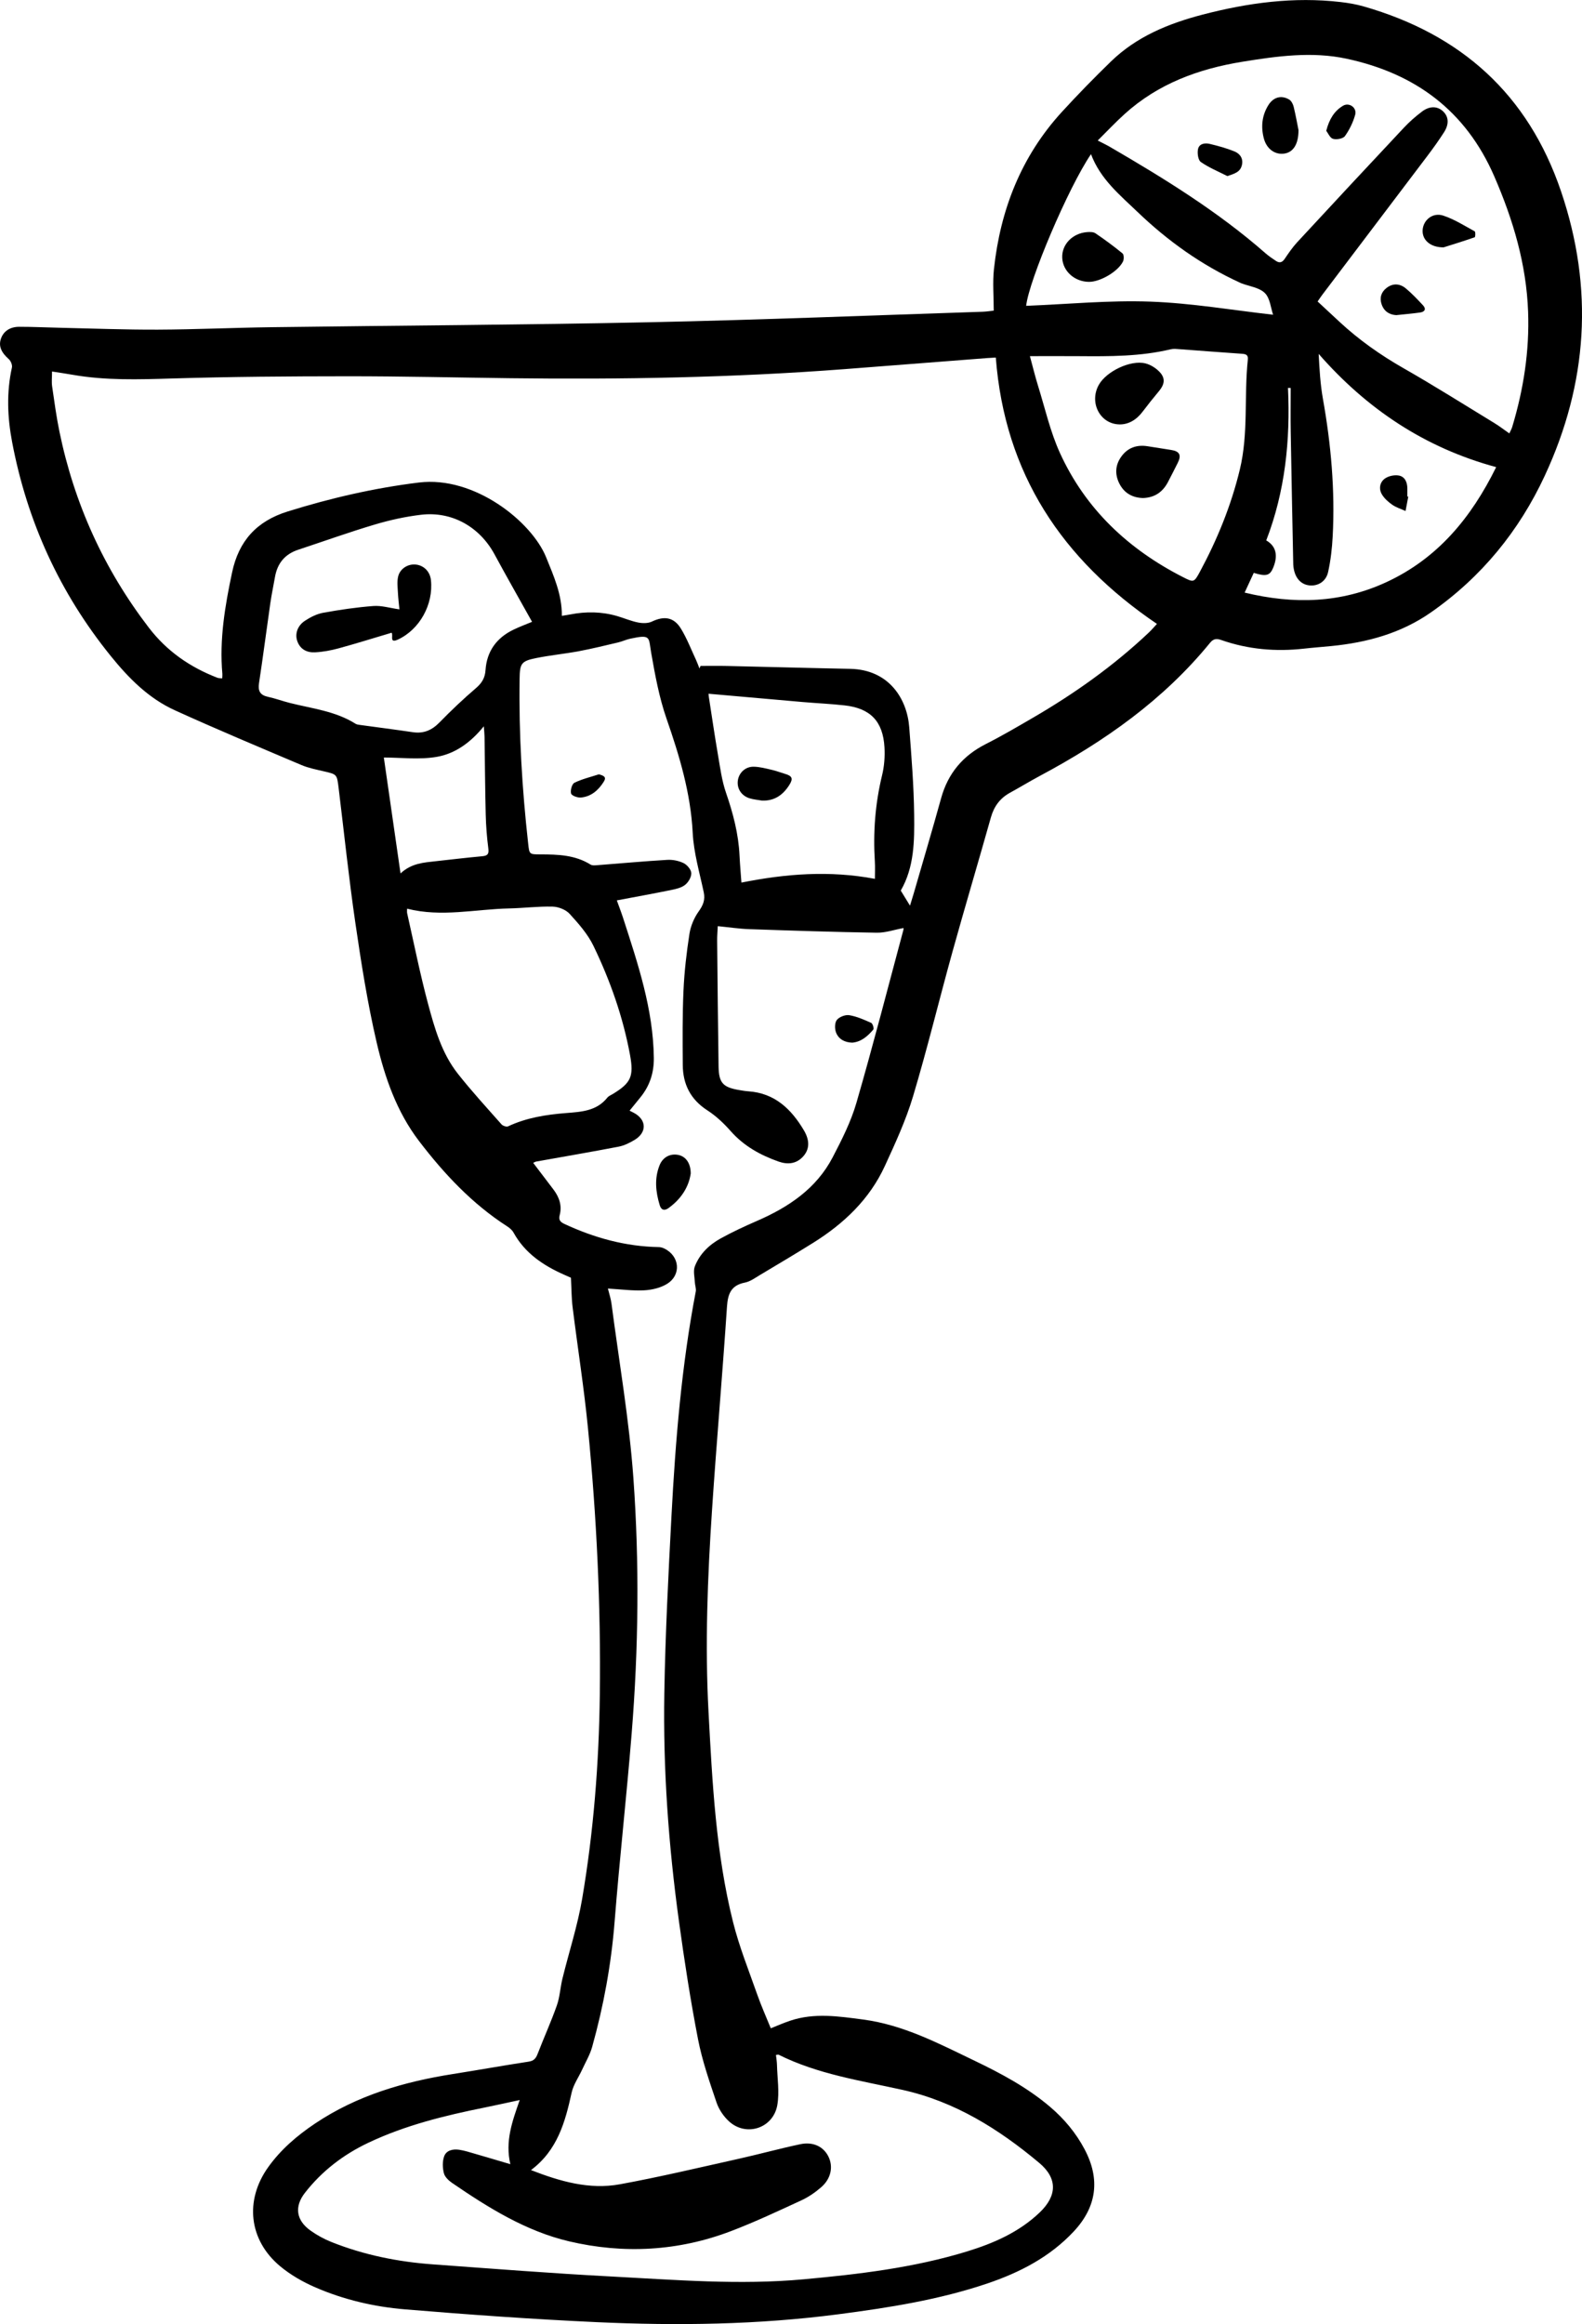 <?xml version="1.0" encoding="UTF-8"?>
<svg id="Layer_2" data-name="Layer 2" xmlns="http://www.w3.org/2000/svg" viewBox="0 0 143.482 210.752">
  <g id="Layer_1-2" data-name="Layer 1">
    <g>
      <path d="m69.908,183.93c.598-.236,1.174-.492,1.768-.69,2.185-.731,4.384-.395,6.594-.105,3.66.48,6.866,2.176,10.116,3.735,2.42,1.161,4.791,2.43,6.855,4.186,1.277,1.086,2.338,2.356,3.124,3.839,1.441,2.719,1.114,5.224-.988,7.468-2.16,2.306-4.883,3.712-7.825,4.707-4.389,1.484-8.941,2.197-13.521,2.795-7.287.951-14.604,1.049-21.923.713-5.799-.266-11.594-.68-17.38-1.16-2.798-.232-5.554-.875-8.144-2.001-1.127-.49-2.239-1.127-3.179-1.911-2.839-2.367-3.231-5.97-1.084-8.978,1.15-1.61,2.626-2.87,4.263-3.967,3.796-2.544,8.052-3.782,12.506-4.485,2.289-.362,4.571-.771,6.861-1.122.464-.071.65-.29.806-.694.569-1.475,1.224-2.917,1.749-4.406.272-.772.308-1.624.505-2.427.593-2.415,1.374-4.796,1.789-7.24,1.04-6.119,1.523-12.295,1.601-18.506.101-8.063-.288-16.103-1.07-24.122-.359-3.688-.943-7.353-1.399-11.032-.103-.834-.098-1.681-.15-2.659-.102-.045-.364-.161-.626-.277-1.888-.839-3.548-1.946-4.581-3.818-.122-.222-.344-.414-.562-.554-3.187-2.051-5.736-4.772-8.011-7.75-2.023-2.649-3.107-5.774-3.846-8.957-.826-3.556-1.395-7.179-1.923-10.795-.596-4.078-1.022-8.181-1.523-12.274-.151-1.235-.155-1.221-1.332-1.496-.688-.161-1.396-.298-2.041-.572-3.838-1.628-7.685-3.239-11.479-4.965-2.375-1.08-4.174-2.895-5.812-4.92-4.628-5.722-7.581-12.193-8.948-19.407-.427-2.253-.517-4.5-.016-6.759.05-.227-.106-.598-.29-.761-.679-.6-.936-1.178-.711-1.842.226-.667.804-1.084,1.657-1.086,1.219-.002,2.438.06,3.657.086,2.974.065,5.948.183,8.922.171,3.415-.014,6.83-.174,10.246-.22,11.443-.154,22.887-.209,34.328-.45,10.074-.212,20.144-.624,30.216-.952.385-.013.768-.076,1.021-.102-0-1.303-.112-2.545.019-3.762.579-5.381,2.47-10.224,6.164-14.26,1.432-1.565,2.918-3.083,4.439-4.562,2.326-2.263,5.221-3.45,8.31-4.256,4.118-1.073,8.279-1.64,12.536-1.142.7.082,1.405.201,2.081.395,8.828,2.531,14.911,7.954,17.903,16.769,2.993,8.816,2.419,17.4-1.468,25.775-2.332,5.024-5.749,9.206-10.323,12.403-2.724,1.905-5.796,2.737-9.048,3.058-.826.081-1.653.142-2.478.235-2.561.289-5.069.069-7.507-.785-.419-.147-.701-.122-1.009.255-4.223,5.18-9.566,8.933-15.405,12.052-.925.494-1.821,1.041-2.741,1.546-.908.498-1.45,1.239-1.732,2.242-1.144,4.063-2.352,8.107-3.482,12.174-1.214,4.372-2.281,8.787-3.582,13.131-.647,2.16-1.606,4.239-2.551,6.296-1.389,3.023-3.715,5.228-6.5,6.968-1.593.995-3.209,1.955-4.822,2.917-.439.262-.884.594-1.366.689-1.263.249-1.554,1.015-1.633,2.201-.41,6.159-.95,12.309-1.358,18.468-.404,6.089-.643,12.189-.314,18.291.344,6.384.662,12.783,2.22,19.018.559,2.239,1.431,4.401,2.198,6.585.362,1.031.812,2.031,1.229,3.063Zm12.626-101.805c.135-.44.238-.762.332-1.088.833-2.882,1.69-5.758,2.489-8.65.624-2.259,1.972-3.86,4.057-4.916,1.457-.738,2.869-1.567,4.281-2.389,3.766-2.191,7.302-4.7,10.477-7.697.291-.274.55-.583.761-.808-8.613-5.837-13.805-13.624-14.615-24.152-.259.015-.522.025-.783.046-4.329.335-8.658.677-12.987,1.007-10.081.768-20.178.945-30.283.819-4.903-.061-9.807-.178-14.71-.176-5.318.002-10.639.04-15.954.201-3.032.092-6.046.189-9.047-.342-.586-.104-1.176-.187-1.833-.291 0.0.531-.049.948.009,1.349.199,1.374.385,2.753.665,4.112,1.346,6.532,4.033,12.45,8.097,17.757,1.649,2.153,3.747,3.596,6.231,4.556.122.047.267.035.431.054.008-.167.027-.288.016-.406-.279-3.125.238-6.164.883-9.208.608-2.867,2.243-4.647,5.028-5.517,3.898-1.217,7.847-2.129,11.909-2.629,5.051-.622,10.241,3.555,11.544,6.778.681,1.685,1.441,3.362,1.427,5.31.289-.047.525-.08.758-.125,1.437-.28,2.864-.263,4.274.152.631.186,1.244.452,1.886.578.401.079.897.086,1.251-.084,1.11-.531,1.992-.41,2.638.652.541.889.919,1.878,1.362,2.826.118.253.209.518.312.777.032-.077.063-.154.095-.232.794-0,1.588-.015,2.382.003,3.73.083,7.46.189,11.191.261,3.536.069,5.164,2.736,5.357,5.296.2,2.649.417,5.304.447,7.958.027,2.347.013,4.734-1.216,6.854.26.424.512.834.837,1.363Zm-27.4,34.722c.116.476.266.91.324,1.356.689,5.27,1.606,10.525,1.987,15.818.556,7.718.467,15.464-.156,23.185-.459,5.69-1.097,11.366-1.546,17.057-.305,3.861-.997,7.638-2.036,11.356-.2.715-.594,1.376-.907,2.058-.321.698-.795,1.359-.955,2.091-.582,2.66-1.286,5.227-3.686,7.021,2.664,1.037,5.305,1.792,8.066,1.287,3.597-.658,7.159-1.507,10.73-2.302,1.881-.418,3.74-.932,5.625-1.331,1.171-.248,2.106.219,2.551,1.111.455.91.25,2.001-.64,2.78-.544.476-1.166.903-1.821,1.205-2.104.971-4.206,1.959-6.368,2.784-4.786,1.826-9.746,2.089-14.689.927-3.911-.92-7.323-3.044-10.617-5.302-.309-.212-.653-.54-.737-.875-.121-.481-.141-1.06.02-1.52.197-.564.801-.69,1.363-.608.479.07.947.225,1.414.359,1.039.299,2.075.61,3.231.95-.486-2.071.165-3.865.85-5.817-1.197.256-2.189.48-3.186.681-3.619.728-7.193,1.604-10.549,3.195-2.262,1.072-4.208,2.566-5.749,4.543-.976,1.252-.788,2.494.505,3.416.59.421,1.246.779,1.919,1.047,2.947,1.172,6.027,1.792,9.181,2.02,5.402.392,10.802.818,16.21,1.101,5.794.304,11.585.786,17.403.255,5.016-.458,9.998-1.047,14.831-2.527,2.421-.742,4.719-1.747,6.586-3.527,1.594-1.519,1.643-3.1-.037-4.507-3.662-3.066-7.641-5.562-12.403-6.619-3.802-.844-7.689-1.419-11.232-3.189-.036-.018-.093.007-.239.021.032.3.084.602.092.905.031,1.213.232,2.457.032,3.631-.357,2.099-2.794,2.912-4.357,1.511-.505-.453-.942-1.096-1.159-1.737-.639-1.891-1.302-3.796-1.68-5.749-.686-3.543-1.237-7.115-1.728-10.691-.945-6.875-1.446-13.79-1.325-20.729.093-5.341.366-10.68.648-16.016.361-6.824.914-13.632,2.204-20.358.05-.262-.071-.553-.084-.831-.021-.485-.163-1.027-0-1.447.437-1.127,1.298-1.956,2.342-2.532,1.065-.587,2.174-1.102,3.29-1.587,2.865-1.246,5.384-2.923,6.867-5.767.831-1.593,1.659-3.231,2.156-4.945,1.508-5.2,2.854-10.446,4.259-15.675.027-.101.003-.216.003-.172-.825.152-1.625.435-2.421.422-3.853-.061-7.705-.188-11.556-.321-.937-.032-1.87-.175-2.861-.272-.022.478-.06.889-.056,1.3.037,3.807.071,7.613.129,11.419.023,1.504.398,1.899,1.898,2.148.265.044.53.091.797.109,2.398.161,3.899,1.609,5.045,3.541.534.901.511,1.689-.027,2.319-.623.729-1.438.805-2.274.51-1.65-.583-3.144-1.408-4.334-2.754-.623-.705-1.33-1.379-2.117-1.886-1.527-.984-2.222-2.363-2.235-4.112-.016-2.244-.036-4.492.064-6.733.077-1.727.276-3.455.541-5.164.111-.713.425-1.456.845-2.043.402-.563.597-1.044.452-1.729-.378-1.789-.909-3.579-1.001-5.388-.184-3.615-1.203-6.982-2.376-10.36-.667-1.921-1.038-3.959-1.391-5.971-.246-1.406.014-1.683-1.884-1.277-.379.081-.739.254-1.117.343-1.183.278-2.364.57-3.558.794-1.294.242-2.61.366-3.899.628-1.352.274-1.454.509-1.475,1.896-.074,4.985.224,9.949.775,14.902.11.99.088.999,1.126,1.001,1.571.002,3.127.045,4.526.919.176.11.464.07.697.052,2.089-.159,4.175-.353,6.266-.476.493-.029,1.044.08,1.485.296.32.157.685.588.697.909.013.359-.269.835-.571,1.07-.343.267-.841.373-1.288.465-1.597.325-3.202.615-4.895.935.206.575.406,1.09.576,1.615,1.335,4.131,2.727,8.247,2.78,12.664.016,1.331-.355,2.496-1.176,3.529-.33.414-.667.822-1.023,1.26.16.081.268.135.375.191,1.162.609,1.224,1.761.098,2.45-.452.276-.959.526-1.473.625-2.484.479-4.98.902-7.47,1.349-.082.015-.158.068-.272.118.635.835,1.241,1.625,1.84,2.42.524.696.794,1.468.559,2.334-.122.448.105.633.436.787,2.716,1.263,5.549,2.047,8.563,2.098.162.003.335.054.483.125,1.411.676,1.581,2.405.244,3.22-.592.361-1.366.539-2.069.575-1.057.053-2.124-.093-3.281-.16ZM99.56,12.743c.506.263.815.407,1.109.578,4.936,2.873,9.793,5.863,14.108,9.646.292.256.619.474.942.691.317.213.566.158.795-.181.355-.524.716-1.055,1.144-1.517,3.214-3.473,6.438-6.936,9.676-10.386.498-.531,1.055-1.019,1.637-1.457.711-.535,1.423-.498,1.934.004.486.477.533,1.141.061,1.876-.461.718-.958,1.414-1.472,2.095-3.19,4.223-6.389,8.44-9.583,12.66-.141.186-.267.384-.408.588.7.65,1.342,1.246,1.983,1.842,1.76,1.634,3.699,3.004,5.79,4.198,2.792,1.594,5.514,3.312,8.26,4.986.451.275.871.6,1.355.937.107-.237.206-.401.259-.579,1.03-3.41,1.573-6.888,1.443-10.459-.157-4.306-1.354-8.326-3.066-12.269-2.596-5.979-7.196-9.339-13.389-10.67-3.14-.675-6.309-.238-9.456.273-3.984.647-7.643,1.99-10.68,4.738-.824.745-1.585,1.558-2.443,2.407Zm-51.304,43.645c-1.156-2.073-2.304-4.083-3.404-6.118-1.344-2.486-3.847-3.918-6.649-3.591-1.419.166-2.838.479-4.209.887-2.336.695-4.633,1.521-6.948,2.286-1.209.399-1.892,1.234-2.107,2.475-.137.792-.308,1.58-.422,2.376-.348,2.413-.657,4.832-1.024,7.242-.109.718.096,1.091.813,1.246.666.144,1.31.385,1.971.552,2.027.513,4.144.737,5.969,1.889.098.062.229.083.348.099,1.618.223,3.238.428,4.853.667.981.145,1.729-.183,2.418-.89,1.054-1.081,2.154-2.124,3.301-3.105.539-.461.822-.927.87-1.639.115-1.703,1.001-2.924,2.532-3.662.567-.274,1.161-.492,1.687-.712Zm-11.332,26.012c0.0.14-.026.285.004.417.618,2.734,1.165,5.488,1.89,8.194.598,2.233,1.24,4.497,2.706,6.356,1.252,1.587,2.624,3.08,3.964,4.596.12.136.452.244.596.176,1.665-.782,3.443-1.06,5.246-1.203,1.393-.111,2.779-.178,3.754-1.399.116-.145.318-.223.484-.324,1.661-1.005,1.932-1.598,1.572-3.551-.637-3.45-1.795-6.738-3.313-9.884-.518-1.073-1.351-2.02-2.165-2.91-.348-.38-1.012-.639-1.54-.653-1.311-.035-2.627.136-3.942.164-3.072.067-6.144.814-9.257.022Zm56.485-50.104c.26.955.469,1.828.735,2.683.637,2.044,1.108,4.168,1.991,6.102,2.323,5.091,6.206,8.728,11.16,11.255.957.488,1.003.494,1.514-.453,1.59-2.951,2.85-6.03,3.639-9.302.794-3.292.374-6.659.726-9.975.048-.452-.204-.502-.574-.527-1.872-.125-3.741-.277-5.612-.413-.265-.019-.545-.055-.798.006-2.756.661-5.56.648-8.366.626-1.435-.011-2.87-.002-4.416-.002Zm-14.058,47.4c-0-.578.026-1.062-.004-1.542-.168-2.648.025-5.258.654-7.846.199-.818.266-1.697.218-2.538-.135-2.366-1.282-3.546-3.626-3.804-1.26-.139-2.53-.195-3.794-.304-2.835-.245-5.67-.499-8.536-.752.006.07.011.186.028.299.273,1.754.528,3.512.829,5.262.198,1.147.349,2.322.725,3.414.641,1.859,1.135,3.729,1.228,5.698.038.794.11,1.586.172,2.452,4.028-.803,7.993-1.115,12.106-.339Zm56.345-37.337c-6.495-1.757-11.75-5.295-16.097-10.267.073,1.423.152,2.766.386,4.081.735,4.124,1.106,8.27.886,12.456-.057,1.09-.181,2.19-.418,3.253-.191.857-.93,1.285-1.692,1.204-.733-.077-1.249-.609-1.414-1.463-.028-.143-.05-.29-.053-.435-.08-3.999-.163-7.998-.23-11.998-.023-1.334-.004-2.668-.004-4.003-.081-.004-.163-.008-.244-.011.222,4.75-.263,9.4-1.972,13.83.9.518,1.084,1.375.629,2.477-.297.719-.643.815-1.761.465-.269.581-.539,1.166-.828,1.79,4.473,1.087,8.757.957,12.88-.958,4.614-2.144,7.661-5.805,9.933-10.42Zm-36.747-28.379c-2.069,3.047-5.635,11.467-5.88,13.754,3.751-.148,7.52-.518,11.272-.382,3.75.136,7.482.779,11.125,1.189-.209-.603-.272-1.495-.749-1.969-.505-.501-1.404-.604-2.131-.882-.045-.017-.088-.041-.133-.061-3.47-1.591-6.529-3.767-9.281-6.408-1.616-1.551-3.368-2.971-4.223-5.242Zm-62.622,65.224c.999-.931,2.11-.985,3.197-1.107,1.406-.158,2.812-.321,4.221-.452.47-.044.609-.193.546-.69-.129-1.014-.212-2.039-.237-3.061-.059-2.366-.072-4.733-.108-7.1-.004-.245-.033-.489-.065-.933-1.218,1.508-2.632,2.489-4.265,2.773-1.592.276-3.269.06-4.803.06.488,3.384.987,6.853,1.514,10.511Z" stroke-width="0"/>
      <path d="m62.646,106.42c-.178,1.238-.887,2.326-2.026,3.14-.347.248-.646.189-.783-.26-.37-1.212-.498-2.435-.012-3.641.298-.74.986-1.078,1.708-.924.669.143,1.114.75,1.113,1.685Z" stroke-width="0"/>
      <path d="m77.291,94.55c-.689-.02-1.237-.318-1.468-.926-.127-.336-.122-.891.079-1.137.227-.277.77-.485,1.126-.426.684.114,1.346.41,1.987.697.136.061.27.514.192.605-.508.597-1.091,1.118-1.916,1.188Z" stroke-width="0"/>
      <path d="m54.316,70.217c.432.12.718.233.443.672-.48.767-1.139,1.348-2.069,1.434-.301.028-.837-.164-.894-.362-.082-.287.077-.866.302-.977.696-.343,1.473-.523,2.218-.766Z" stroke-width="0"/>
      <path d="m117.769,11.802c.002,1.293-.487,1.994-1.26,2.122-.848.14-1.624-.397-1.881-1.365-.28-1.056-.177-2.089.41-3.027.457-.731,1.18-.927,1.887-.503.199.119.348.414.407.656.194.799.336,1.612.438,2.117Z" stroke-width="0"/>
      <path d="m130.925,22.432c-1.21.007-1.945-.683-1.898-1.557.05-.919.913-1.638,1.868-1.324,1.002.329,1.921.916,2.856,1.428.08.044.061.514 0.0.536-1.007.353-2.027.665-2.827.918Z" stroke-width="0"/>
      <path d="m111.315,15.968c-.809-.413-1.663-.763-2.403-1.276-.247-.171-.332-.789-.259-1.157.102-.515.632-.591,1.077-.484.755.181,1.512.388,2.23.68.498.202.816.64.677,1.237-.149.642-.665.779-1.32,1.001Z" stroke-width="0"/>
      <path d="m126.636,28.577c-.539-.028-1.085-.279-1.325-.972-.207-.598-.042-1.119.447-1.496.577-.446,1.209-.401,1.746.046.557.464,1.06.998,1.556,1.53.315.338.159.594-.256.653-.671.097-1.348.151-2.169.239Z" stroke-width="0"/>
      <path d="m120.287,11.861c.271-1.064.738-1.799,1.51-2.266.569-.344,1.29.169,1.113.813-.189.683-.517,1.358-.929,1.934-.169.236-.755.341-1.079.249-.279-.079-.453-.523-.615-.73Z" stroke-width="0"/>
      <path d="m36.227,55.256c-.041-.431-.111-.981-.139-1.532-.024-.48-.086-.983.021-1.44.171-.729.908-1.169,1.616-1.087.736.085,1.277.645,1.359,1.406.238,2.205-1.023,4.487-3.005,5.399-.798.367-.384-.401-.562-.624-1.592.473-3.184.972-4.792,1.412-.699.191-1.428.327-2.149.365-.723.038-1.348-.261-1.612-1.013-.23-.656.007-1.396.695-1.85.497-.328,1.074-.62,1.653-.725,1.508-.273,3.031-.498,4.558-.613.732-.055,1.487.182,2.357.305Z" stroke-width="0"/>
      <path d="m101.535,38.486c-1.762-.026-2.78-1.981-1.872-3.595.684-1.215,2.867-2.27,4.218-1.938.482.118.983.438,1.32.808.512.562.414,1.107-.08,1.701-.511.614-1.013,1.238-1.494,1.876-.562.746-1.287,1.16-2.091,1.149Z" stroke-width="0"/>
      <path d="m103.674,45.163c-.963-.022-1.723-.444-2.163-1.333-.41-.828-.359-1.667.187-2.424.583-.809,1.401-1.094,2.379-.94.717.113,1.433.229,2.151.339.761.117.942.474.588,1.173-.297.586-.59,1.175-.898,1.756-.471.888-1.196,1.392-2.245,1.429Z" stroke-width="0"/>
      <path d="m69.102,72.599c-.38-.068-.773-.096-1.137-.213-.745-.239-1.152-.91-1.042-1.628.104-.68.672-1.236,1.416-1.23.547.004,1.098.154,1.639.278.424.097.833.256,1.251.38.628.186.721.429.355,1.005-.574.904-1.35,1.453-2.481,1.41Z" stroke-width="0"/>
      <path d="m127.725,45.036c-.082.434-.164.869-.246,1.303-.405-.184-.846-.315-1.205-.565-.364-.253-.727-.577-.946-.953-.297-.508-.18-1.109.293-1.435.329-.227.854-.335,1.249-.263.555.101.767.612.772,1.172.002.242 0.0.484 0.0.727.028.005.056.01.084.015Z" stroke-width="0"/>
      <path d="m98.776,25.56c-1.304-.007-2.37-.953-2.435-2.16-.065-1.205.903-2.237,2.233-2.35.259-.022.585-.026.781.107.844.572,1.668,1.178,2.455,1.825.131.108.139.522.046.72-.429.908-2.064,1.863-3.081,1.857Z" stroke-width="0"/>
    </g>
  </g>
</svg>